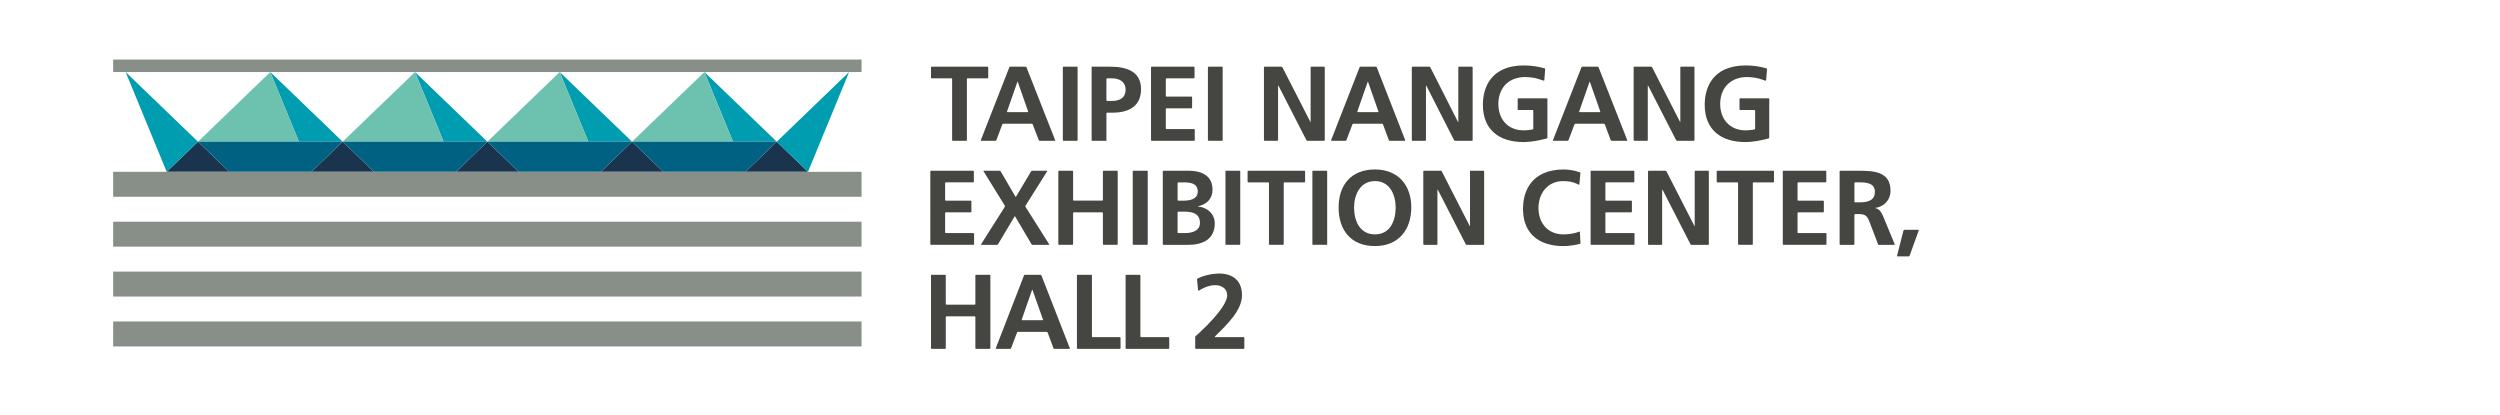<?xml version="1.0" encoding="utf-8"?>
<!-- Generator: Adobe Illustrator 16.0.3, SVG Export Plug-In . SVG Version: 6.00 Build 0)  -->
<!DOCTYPE svg PUBLIC "-//W3C//DTD SVG 1.1//EN" "http://www.w3.org/Graphics/SVG/1.1/DTD/svg11.dtd">
<svg version="1.1" id="分離模式" xmlns="http://www.w3.org/2000/svg" xmlns:xlink="http://www.w3.org/1999/xlink" x="0px"
	 y="0px" width="250px" height="41.5px" viewBox="0 0 250 41.5" enable-background="new 0 0 250 41.5" xml:space="preserve">
<g>
	<g>
		<g>
			<g>
				<g>
					<g>
						<polygon fill="#1A344E" points="37.393,17.181 34.266,14.17 31.138,17.181 						"/>
						<polygon fill="#1A344E" points="51.863,17.181 48.738,14.17 45.611,17.181 						"/>
						<polygon fill="#1A344E" points="22.924,17.181 19.798,14.17 16.67,17.181 						"/>
						<polygon fill="#1A344E" points="66.331,17.181 63.205,14.17 60.078,17.181 						"/>
						<polygon fill="#1A344E" points="80.801,17.181 77.675,14.17 74.547,17.181 						"/>
						<polygon fill="#009CB0" points="77.675,14.17 74.056,10.685 70.439,7.203 73.302,14.17 						"/>
						<polygon fill="#009CB0" points="63.205,14.17 59.588,10.685 55.97,7.203 58.833,14.17 						"/>
						<polygon fill="#009CB0" points="48.738,14.17 45.118,10.685 41.501,7.203 44.363,14.17 						"/>
						<g>
							<g>
								<polygon fill="#009CB0" points="34.266,14.17 30.648,10.685 27.031,7.203 29.896,14.17 								"/>
								<g>
									<polygon fill="#6CC2AF" points="70.439,7.203 66.822,10.685 63.205,14.17 67.576,14.17 70.439,14.17 73.302,14.17 
																			"/>
									<polygon fill="#6CC2AF" points="52.354,10.685 48.738,14.17 53.109,14.17 58.833,14.17 55.97,7.203 									"/>
									<polygon fill="#6CC2AF" points="37.885,10.685 34.266,14.17 38.638,14.17 44.363,14.17 41.501,7.203 									"/>
									<polygon fill="#6CC2AF" points="23.416,10.685 19.798,14.17 24.167,14.17 29.896,14.17 27.031,7.203 									"/>
								</g>
							</g>
							<g>
								<polygon fill="#006183" points="73.302,14.17 70.439,14.17 67.576,14.17 63.205,14.17 66.331,17.181 66.338,17.181 
									70.412,17.181 70.423,17.181 70.439,17.164 70.439,17.181 74.538,17.181 74.547,17.181 77.675,14.17 								"/>
								<polygon fill="#006183" points="53.109,14.17 48.738,14.17 51.863,17.181 51.87,17.181 55.943,17.181 55.954,17.181 
									60.069,17.181 60.078,17.181 63.205,14.17 58.833,14.17 								"/>
								<polygon fill="#006183" points="38.638,14.17 34.266,14.17 37.393,17.181 37.4,17.181 41.475,17.181 41.484,17.181 
									45.602,17.181 45.611,17.181 48.738,14.17 44.363,14.17 								"/>
								<polygon fill="#006183" points="24.167,14.17 19.798,14.17 22.924,17.181 22.932,17.181 27.004,17.181 27.017,17.181 
									31.132,17.181 31.138,17.181 34.266,14.17 29.896,14.17 								"/>
							</g>
						</g>
					</g>
					<polygon fill="#009CB0" points="12.563,7.203 19.798,14.17 16.67,17.181 					"/>
					<polygon fill="#009CB0" points="80.801,17.181 77.675,14.17 84.909,7.203 					"/>
				</g>
			</g>
		</g>
		<g>
			<rect x="11.316" y="17.181" fill="#888E88" width="74.839" height="2.495"/>
		</g>
		<g>
			<rect x="11.316" y="22.17" fill="#888E88" width="74.839" height="2.495"/>
		</g>
		<g>
			<rect x="11.316" y="27.16" fill="#888E88" width="74.839" height="2.494"/>
		</g>
		<g>
			<rect x="11.316" y="32.148" fill="#888E88" width="74.839" height="2.496"/>
		</g>
		<g>
			<rect x="11.316" y="5.956" fill="#888E88" width="74.839" height="1.247"/>
		</g>
	</g>
</g>
<g>
	<g>
		<g>
			<path fill="#454642" d="M95.211,7.904c0-0.041-0.029-0.072-0.067-0.072h-1.977c-0.035,0-0.068-0.03-0.068-0.068V6.737
				c0-0.038,0.033-0.068,0.068-0.068h5.589c0.038,0,0.068,0.03,0.068,0.068v1.026c0,0.038-0.031,0.068-0.068,0.068h-1.997
				c-0.037,0-0.069,0.031-0.069,0.072v6.107c0,0.037-0.03,0.068-0.065,0.068h-1.342c-0.039,0-0.071-0.032-0.071-0.068V7.904z"/>
		</g>
		<g>
			<path fill="#454642" d="M100.931,6.733c0.013-0.035,0.056-0.063,0.094-0.063h1.531c0.038,0,0.08,0.028,0.094,0.063l2.865,7.283
				c0.015,0.035-0.004,0.063-0.042,0.063h-1.502c-0.039,0-0.08-0.028-0.094-0.063l-0.605-1.575
				c-0.014-0.035-0.056-0.064-0.094-0.064h-2.852c-0.039,0-0.081,0.03-0.094,0.064l-0.595,1.575
				c-0.014,0.035-0.056,0.063-0.094,0.063h-1.417c-0.037,0-0.057-0.028-0.042-0.063L100.931,6.733z M101.791,8.224
				c-0.013-0.036-0.027-0.063-0.034-0.063c-0.004,0-0.021,0.028-0.032,0.063l-1.021,2.926c-0.013,0.035,0.008,0.065,0.045,0.065
				h2.019c0.037,0,0.058-0.03,0.045-0.065L101.791,8.224z"/>
		</g>
		<g>
			<path fill="#454642" d="M106.282,6.737c0-0.038,0.031-0.068,0.07-0.068h1.341c0.039,0,0.068,0.03,0.068,0.068v7.273
				c0,0.037-0.029,0.068-0.068,0.068h-1.341c-0.039,0-0.07-0.032-0.07-0.068V6.737z"/>
		</g>
		<g>
			<path fill="#454642" d="M115.102,6.737c0-0.038,0.031-0.068,0.069-0.068h4.216c0.037,0,0.067,0.03,0.067,0.068v1.026
				c0,0.038-0.031,0.068-0.067,0.068h-2.737c-0.039,0-0.068,0.031-0.068,0.072v1.689c0,0.036,0.029,0.067,0.068,0.067h2.493
				c0.037,0,0.068,0.03,0.068,0.068v1.036c0,0.038-0.031,0.069-0.068,0.069h-2.493c-0.039,0-0.068,0.032-0.068,0.069v1.934
				c0,0.039,0.029,0.069,0.068,0.069h2.758c0.037,0,0.069,0.03,0.069,0.068v1.037c0,0.037-0.032,0.068-0.069,0.068h-4.237
				c-0.039,0-0.069-0.032-0.069-0.068V6.737z"/>
		</g>
		<g>
			<path fill="#454642" d="M111.032,6.669h-0.07h-1.732h-0.067v0.068v7.273v0.068h0.067h1.341h0.071v-0.068v-2.674
				c0-0.039,0.029-0.07,0.068-0.07h0.553c1.585,0,2.842-0.623,2.842-2.357C114.105,7.134,112.637,6.669,111.032,6.669z
				 M112.546,9.152c-0.042,0.361-0.214,0.597-0.464,0.743c-0.001,0-0.001,0-0.003,0.001c-0.062,0.035-0.128,0.064-0.197,0.089
				c-0.009,0.004-0.016,0.006-0.026,0.008c-0.062,0.022-0.126,0.04-0.196,0.055c-0.027,0.006-0.055,0.008-0.082,0.013
				c-0.052,0.009-0.105,0.018-0.16,0.024c-0.085,0.008-0.171,0.011-0.26,0.011h-0.067h-0.381c-0.039,0-0.068-0.03-0.068-0.069V7.904
				c0-0.041,0.029-0.072,0.068-0.072h0.448c0.761,0,1.402,0.307,1.402,1.163C112.56,9.053,112.552,9.1,112.546,9.152z"/>
		</g>
		<g>
			<path fill="#454642" d="M120.791,6.737c0-0.038,0.031-0.068,0.066-0.068h1.342c0.038,0,0.068,0.03,0.068,0.068v7.273
				c0,0.037-0.031,0.068-0.068,0.068h-1.342c-0.036,0-0.066-0.032-0.066-0.068V6.737z"/>
		</g>
		<g>
			<path fill="#454642" d="M126.393,6.737c0-0.038,0.031-0.068,0.068-0.068h1.681c0.036,0,0.081,0.027,0.101,0.061l2.77,5.417
				c0.018,0.033,0.035,0.061,0.041,0.061c0.008,0,0.008-0.031,0.008-0.068V6.737c0-0.038,0.033-0.068,0.072-0.068h1.273
				c0.039,0,0.07,0.03,0.07,0.068v7.273c0,0.037-0.031,0.068-0.07,0.068h-1.668c-0.037,0-0.082-0.027-0.098-0.061l-2.779-5.417
				c-0.02-0.033-0.039-0.061-0.041-0.061c-0.01,0-0.014,0.031-0.014,0.069v5.401c0,0.037-0.029,0.068-0.068,0.068h-1.277
				c-0.037,0-0.068-0.032-0.068-0.068V6.737z"/>
		</g>
		<g>
			<path fill="#454642" d="M135.957,6.733c0.014-0.035,0.059-0.063,0.096-0.063h1.533c0.037,0,0.078,0.028,0.092,0.063l2.844,7.283
				c0.014,0.035-0.006,0.063-0.043,0.063h-1.5c-0.037,0-0.078-0.028-0.094-0.063l-0.586-1.575c-0.012-0.035-0.053-0.064-0.09-0.064
				h-2.875c-0.037,0-0.08,0.03-0.094,0.064l-0.596,1.575c-0.012,0.035-0.055,0.063-0.092,0.063h-1.393
				c-0.037,0-0.059-0.028-0.047-0.063L135.957,6.733z M136.82,8.224c-0.014-0.036-0.025-0.063-0.033-0.063
				c-0.004,0-0.021,0.028-0.033,0.063l-1.021,2.926c-0.014,0.035,0.008,0.065,0.047,0.065h2.016c0.039,0,0.061-0.03,0.045-0.065
				L136.82,8.224z"/>
		</g>
		<g>
			<path fill="#454642" d="M141.18,6.737c0-0.038,0.031-0.068,0.07-0.068h1.68c0.037,0,0.08,0.027,0.1,0.061l2.746,5.417
				c0.02,0.033,0.037,0.061,0.043,0.061c0.004,0,0.012-0.031,0.012-0.068V6.737c0-0.038,0.027-0.068,0.066-0.068h1.301
				c0.035,0,0.066,0.03,0.066,0.068v7.273c0,0.037-0.031,0.068-0.066,0.068h-1.691c-0.037,0-0.082-0.027-0.1-0.061l-2.758-5.417
				c-0.018-0.033-0.037-0.061-0.043-0.061c-0.008,0-0.01,0.031-0.01,0.069v5.401c0,0.037-0.029,0.068-0.068,0.068h-1.277
				c-0.039,0-0.07-0.032-0.07-0.068V6.737z"/>
		</g>
		<g>
			<path fill="#454642" d="M158.143,6.733c0.014-0.035,0.055-0.063,0.092-0.063h1.533c0.037,0,0.078,0.028,0.092,0.063l2.865,7.283
				c0.018,0.035-0.004,0.063-0.041,0.063h-1.521c-0.037,0-0.08-0.028-0.092-0.063l-0.588-1.575
				c-0.012-0.035-0.053-0.064-0.092-0.064h-2.85c-0.039,0-0.08,0.03-0.094,0.064l-0.598,1.575c-0.016,0.035-0.059,0.063-0.104,0.063
				h-1.404c-0.039,0-0.059-0.028-0.045-0.063L158.143,6.733z M159.002,8.224c-0.01-0.036-0.025-0.063-0.033-0.063
				c-0.004,0-0.023,0.028-0.031,0.063l-1.021,2.926c-0.014,0.035,0.008,0.065,0.045,0.065h2.02c0.035,0,0.059-0.03,0.045-0.065
				L159.002,8.224z"/>
		</g>
		<g>
			<path fill="#454642" d="M163.363,6.737c0-0.038,0.033-0.068,0.072-0.068h1.676c0.041,0,0.086,0.027,0.102,0.061l2.768,5.417
				c0.018,0.033,0.037,0.061,0.041,0.061c0.006,0,0.01-0.031,0.01-0.068V6.737c0-0.038,0.031-0.068,0.07-0.068h1.279
				c0.037,0,0.066,0.03,0.066,0.068v7.273c0,0.037-0.029,0.068-0.066,0.068h-1.668c-0.039,0-0.086-0.027-0.102-0.061l-2.779-5.417
				c-0.016-0.033-0.035-0.061-0.041-0.061s-0.012,0.031-0.012,0.069v5.401c0,0.037-0.031,0.068-0.068,0.068h-1.275
				c-0.039,0-0.072-0.032-0.072-0.068V6.737z"/>
		</g>
		<path fill="#454642" d="M154.678,9.83L154.678,9.83h-2.844l0,0c-0.037,0-0.066,0.031-0.066,0.069v1.036
			c0,0.038,0.029,0.068,0.066,0.068h1.428c0.035,0,0.066,0.031,0.066,0.069c0,0,0,1.687,0,1.765c0,0.08-0.037,0.099-0.076,0.108
			c-0.041,0.008-0.08,0.017-0.125,0.025c-0.178,0.032-0.387,0.054-0.623,0.061c-0.049,0.001-0.096,0.002-0.146,0.002
			c-1.596,0-2.523-1.132-2.523-2.643c0-0.096,0.004-0.189,0.01-0.28c0.021-0.257,0.072-0.502,0.15-0.731
			c0.336-0.989,1.201-1.674,2.533-1.674c0.277,0,0.586,0.028,0.896,0.086c0.297,0.054,0.787,0.223,0.906,0.266
			c0.07,0.024,0.098,0.012,0.104-0.053c0.014-0.143,0.084-1.087,0.084-1.087v0c0.004-0.035-0.021-0.069-0.057-0.08
			c0-0.002-0.002-0.002-0.006-0.002c-0.58-0.168-1.207-0.278-1.969-0.29c-0.043,0-0.084-0.001-0.129-0.001
			c-0.391,0-0.758,0.033-1.121,0.102c-0.334,0.065-0.645,0.165-0.924,0.293c-1.225,0.559-1.951,1.702-2.018,3.323
			c-0.002,0.078-0.004,0.155-0.004,0.234c0,2.505,1.658,3.71,4.066,3.71c0.053,0,0.102-0.002,0.152-0.003
			c0.68-0.017,1.369-0.152,2.041-0.325c0.064-0.017,0.166-0.044,0.127-0.037c0.039-0.008,0.066-0.046,0.066-0.083V9.899
			C154.744,9.861,154.715,9.831,154.678,9.83z"/>
		<path fill="#454642" d="M176.861,9.83h-0.002h-2.842l0,0c-0.037,0-0.066,0.031-0.066,0.069v1.036c0,0.038,0.029,0.068,0.066,0.068
			h1.428c0.037,0,0.068,0.031,0.068,0.069c0,0,0,1.687,0,1.765c0,0.08-0.035,0.099-0.076,0.108
			c-0.039,0.008-0.082,0.017-0.125,0.025c-0.18,0.032-0.385,0.054-0.623,0.061c-0.051,0.001-0.098,0.002-0.148,0.002
			c-1.574,0-2.523-1.132-2.523-2.643c0-0.096,0.002-0.189,0.01-0.28c0.021-0.257,0.07-0.502,0.15-0.731
			c0.336-0.989,1.221-1.674,2.533-1.674c0.277,0,0.586,0.028,0.896,0.086c0.299,0.054,0.791,0.223,0.906,0.266
			c0.068,0.024,0.096,0.012,0.104-0.053c0.014-0.143,0.084-1.087,0.084-1.087v0c0.002-0.035-0.023-0.069-0.055-0.08
			c0-0.002-0.002-0.002-0.008-0.002c-0.578-0.168-1.207-0.278-1.971-0.29c-0.041,0-0.084-0.001-0.127-0.001
			c-0.391,0-0.758,0.033-1.102,0.102c-0.334,0.065-0.643,0.165-0.945,0.293c-1.225,0.559-1.951,1.702-2.016,3.323
			c-0.004,0.078-0.004,0.155-0.004,0.234c0,2.505,1.658,3.71,4.066,3.71c0.051,0,0.102-0.002,0.154-0.003
			c0.676-0.017,1.369-0.152,2.039-0.325c0.064-0.017,0.164-0.044,0.129-0.037c0.035-0.008,0.064-0.046,0.064-0.083V9.899
			C176.928,9.861,176.898,9.831,176.861,9.83z"/>
		<g>
			<path fill="#454642" d="M93.031,17.141c0-0.038,0.03-0.068,0.068-0.068h4.217c0.039,0,0.069,0.03,0.069,0.068v1.026
				c0,0.039-0.03,0.069-0.069,0.069h-2.738c-0.035,0-0.066,0.03-0.066,0.068v1.692c0,0.038,0.031,0.067,0.066,0.067h2.496
				c0.038,0,0.067,0.031,0.067,0.07v1.025c0,0.041-0.029,0.076-0.067,0.076h-2.496c-0.035,0-0.066,0.035-0.066,0.072v1.935
				c0,0.039,0.031,0.067,0.066,0.067h2.76c0.039,0,0.069,0.031,0.069,0.07v1.037c0,0.036-0.03,0.067-0.069,0.067h-4.238
				c-0.038,0-0.068-0.031-0.068-0.067V17.141z"/>
		</g>
		<g>
			<path fill="#454642" d="M100.479,20.682c0.021-0.031,0.021-0.082,0.001-0.114l-2.125-3.437c-0.021-0.032-0.007-0.058,0.031-0.058
				h1.576c0.037,0,0.084,0.027,0.101,0.058l1.476,2.526c0.018,0.031,0.048,0.031,0.068,0l1.504-2.526
				c0.02-0.032,0.066-0.058,0.102-0.058h1.47c0.038,0,0.052,0.026,0.032,0.058l-2.165,3.437c-0.021,0.032-0.021,0.083,0,0.114
				l2.363,3.744c0.021,0.031,0.007,0.058-0.03,0.058h-1.627c-0.038,0-0.084-0.026-0.104-0.06l-1.63-2.767
				c-0.02-0.035-0.05-0.035-0.07-0.002L99.8,24.424c-0.02,0.033-0.066,0.06-0.104,0.06h-1.553c-0.039,0-0.053-0.026-0.034-0.058
				L100.479,20.682z"/>
		</g>
		<g>
			<path fill="#454642" d="M105.833,17.141c0-0.038,0.031-0.068,0.068-0.068h1.343c0.037,0,0.066,0.03,0.066,0.068v2.855
				c0,0.038,0.032,0.067,0.068,0.067h2.846c0.035,0,0.067-0.029,0.067-0.067v-2.855c0-0.038,0.029-0.068,0.068-0.068h1.341
				c0.041,0,0.071,0.03,0.071,0.068v7.275c0,0.036-0.031,0.067-0.071,0.067h-1.341c-0.039,0-0.068-0.031-0.068-0.067v-3.109
				c0-0.037-0.032-0.072-0.067-0.072h-2.846c-0.036,0-0.068,0.035-0.068,0.072v3.109c0,0.036-0.029,0.067-0.066,0.067h-1.343
				c-0.037,0-0.068-0.031-0.068-0.067V17.141z"/>
		</g>
		<g>
			<path fill="#454642" d="M113.274,17.141c0-0.038,0.031-0.068,0.067-0.068h1.366c0.035,0,0.066,0.03,0.066,0.068v7.275
				c0,0.036-0.031,0.067-0.066,0.067h-1.366c-0.037,0-0.067-0.031-0.067-0.067V17.141z"/>
		</g>
		<g>
			<path fill="#454642" d="M122.546,17.141c0-0.038,0.032-0.068,0.067-0.068h1.343c0.039,0,0.069,0.03,0.069,0.068v7.275
				c0,0.036-0.031,0.067-0.069,0.067h-1.343c-0.035,0-0.067-0.031-0.067-0.067V17.141z"/>
		</g>
		<path fill="#454642" d="M121.475,22.325c-0.008-0.899-0.681-1.574-1.671-1.676c-0.011-0.009-0.016-0.019-0.016-0.023
			c0.381-0.069,0.709-0.228,0.958-0.453c0.039-0.035,0.071-0.068,0.105-0.103c0.253-0.282,0.402-0.655,0.402-1.094l0,0l0,0
			c0-1.627-1.425-1.902-2.396-1.902h-0.069h-2.441c-0.036,0-0.067,0.03-0.068,0.068l0,0v7.275l0,0
			c0.001,0.036,0.032,0.067,0.068,0.067h2.51c0.519,0,1.289-0.086,1.851-0.485c0.442-0.328,0.769-0.841,0.769-1.658
			C121.476,22.333,121.475,22.327,121.475,22.325z M117.76,19.997v-1.692c0-0.038,0.029-0.068,0.064-0.068h0.502
			c0.675,0,1.45,0.063,1.45,0.93c0,0.026-0.003,0.051-0.007,0.076c-0.053,0.692-0.81,0.821-1.41,0.821h-0.535
			C117.789,20.064,117.76,20.035,117.76,19.997z M119.991,22.37c-0.055,0.779-0.875,0.938-1.537,0.938h-0.068h-0.563
			c-0.035,0-0.064-0.028-0.064-0.067v-2c0-0.043,0.029-0.077,0.064-0.077h0.63c0.438,0,0.894,0.061,1.207,0.307
			c0.027,0.022,0.05,0.045,0.074,0.069c0.16,0.164,0.26,0.404,0.26,0.746C119.996,22.315,119.995,22.342,119.991,22.37z"/>
		<g>
			<path fill="#454642" d="M126.893,18.305c0-0.038-0.031-0.068-0.07-0.068h-1.985c-0.047,0-0.079-0.03-0.079-0.069v-1.026
				c0-0.038,0.032-0.068,0.079-0.068h5.601c0.039,0,0.07,0.03,0.07,0.068v1.026c0,0.039-0.031,0.069-0.07,0.069h-1.996
				c-0.039,0-0.07,0.03-0.07,0.068v6.111c0,0.036-0.031,0.067-0.068,0.067h-1.341c-0.039,0-0.069-0.031-0.069-0.067V18.305z"/>
		</g>
		<g>
			<path fill="#454642" d="M131.238,17.141c0-0.038,0.031-0.068,0.07-0.068h1.34c0.037,0,0.07,0.03,0.07,0.068v7.275
				c0,0.036-0.033,0.067-0.07,0.067h-1.34c-0.039,0-0.07-0.031-0.07-0.067V17.141z"/>
		</g>
		<g>
			<path fill="#454642" d="M137.496,16.947c2.314,0,3.633,1.564,3.633,3.805c0,2.239-1.297,3.856-3.633,3.856
				c-2.389,0-3.635-1.582-3.635-3.856C133.861,18.48,135.131,16.947,137.496,16.947z M137.496,23.438c1.51,0,2.07-1.345,2.07-2.686
				c0-1.301-0.602-2.643-2.07-2.643c-1.467,0-2.088,1.342-2.088,2.643C135.408,22.094,135.986,23.438,137.496,23.438z"/>
		</g>
		<g>
			<path fill="#454642" d="M142.328,17.141c0-0.038,0.033-0.068,0.07-0.068h1.68c0.037,0,0.08,0.027,0.1,0.062l2.768,5.418
				c0.018,0.03,0.035,0.06,0.041,0.06c0.008,0,0.014-0.029,0.014-0.067v-5.404c0-0.038,0.027-0.068,0.066-0.068h1.277
				c0.041,0,0.07,0.03,0.07,0.068v7.275c0,0.036-0.029,0.067-0.07,0.067h-1.668c-0.039,0-0.084-0.026-0.1-0.06l-2.779-5.418
				c-0.016-0.033-0.035-0.063-0.039-0.063c-0.01,0-0.014,0.032-0.014,0.07v5.403c0,0.036-0.029,0.067-0.07,0.067h-1.275
				c-0.037,0-0.07-0.031-0.07-0.067V17.141z"/>
		</g>
		<g>
			<path fill="#454642" d="M159.061,17.141c0-0.038,0.031-0.068,0.068-0.068h4.234c0.039,0,0.072,0.03,0.072,0.068v1.026
				c0,0.039-0.033,0.069-0.072,0.069h-2.756c-0.037,0-0.068,0.03-0.068,0.068v1.692c0,0.038,0.031,0.067,0.068,0.067h2.516
				c0.037,0,0.068,0.031,0.068,0.07v1.025c0,0.041-0.031,0.076-0.068,0.076h-2.516c-0.037,0-0.068,0.035-0.068,0.072v1.935
				c0,0.039,0.031,0.067,0.068,0.067h2.777c0.037,0,0.068,0.031,0.068,0.07v1.037c0,0.036-0.031,0.067-0.068,0.067h-4.256
				c-0.037,0-0.068-0.031-0.068-0.067V17.141z"/>
		</g>
		<path fill="#454642" d="M157.988,23.206c0-0.053-0.035-0.055-0.053-0.047c-0.018,0.007-0.029,0.009-0.049,0.019
			c-0.369,0.153-0.986,0.261-1.537,0.261c-1.574,0-2.502-1.132-2.502-2.644c0-0.097,0.004-0.189,0.01-0.279
			c0.021-0.256,0.072-0.502,0.146-0.73c0.328-0.99,1.154-1.675,2.314-1.675c0.002,0,0.002,0,0.002,0
			c0.496,0,0.959,0.062,1.457,0.309c0.037,0.019,0.068,0.04,0.102,0.055c0.033,0.016,0.057,0.008,0.061-0.042
			c0.006-0.031,0.094-1.092,0.098-1.122c0-0.029-0.008-0.062-0.041-0.074c-0.033-0.011-0.094-0.034-0.143-0.05
			c-0.496-0.165-1.055-0.239-1.504-0.239c-0.389,0-0.758,0.034-1.102,0.102c-0.332,0.067-0.641,0.165-0.924,0.293
			c-1.223,0.558-1.951,1.703-2.016,3.324c-0.002,0.077-0.006,0.154-0.006,0.233c0,0.078,0.004,0.158,0.006,0.231
			c0.008,0.162,0.02,0.307,0.041,0.447c0.008,0.069,0.018,0.14,0.031,0.207c0.033,0.179,0.074,0.351,0.129,0.511
			c0.514,1.555,1.945,2.313,3.84,2.313c0.141,0,0.285-0.004,0.441-0.017c0.367-0.03,0.736-0.099,1.088-0.174
			c0.035-0.009,0.066-0.015,0.109-0.029c0.045-0.01,0.064-0.018,0.063-0.071C158.047,24.239,157.99,23.256,157.988,23.206z"/>
		<g>
			<path fill="#454642" d="M164.801,17.141c0-0.038,0.029-0.068,0.068-0.068h1.678c0.037,0,0.082,0.027,0.1,0.062l2.77,5.418
				c0.018,0.03,0.035,0.06,0.041,0.06s0.012-0.029,0.012-0.067v-5.404c0-0.038,0.031-0.068,0.066-0.068h1.281
				c0.037,0,0.066,0.03,0.066,0.068v7.275c0,0.036-0.029,0.067-0.066,0.067h-1.67c-0.039,0-0.084-0.026-0.098-0.06l-2.779-5.418
				c-0.02-0.033-0.037-0.063-0.043-0.063s-0.012,0.032-0.012,0.07v5.403c0,0.036-0.029,0.067-0.068,0.067h-1.277
				c-0.039,0-0.068-0.031-0.068-0.067V17.141z"/>
		</g>
		<g>
			<path fill="#454642" d="M173.805,18.305c0-0.038-0.031-0.068-0.068-0.068h-2c-0.035,0-0.066-0.03-0.066-0.069v-1.026
				c0-0.038,0.031-0.068,0.066-0.068h5.592c0.039,0,0.068,0.03,0.068,0.068v1.026c0,0.039-0.029,0.069-0.068,0.069h-1.979
				c-0.035,0-0.068,0.03-0.068,0.068v6.111c0,0.036-0.027,0.067-0.066,0.067h-1.34c-0.041,0-0.07-0.031-0.07-0.067V18.305z"/>
		</g>
		<g>
			<path fill="#454642" d="M178.277,17.141c0-0.038,0.029-0.068,0.068-0.068h4.215c0.037,0,0.07,0.03,0.07,0.068v1.026
				c0,0.039-0.033,0.069-0.07,0.069h-2.738c-0.037,0-0.068,0.03-0.068,0.068v1.692c0,0.038,0.031,0.067,0.068,0.067h2.494
				c0.037,0,0.068,0.031,0.068,0.07v1.025c0,0.041-0.031,0.076-0.068,0.076h-2.494c-0.037,0-0.068,0.035-0.068,0.072v1.935
				c0,0.039,0.031,0.067,0.068,0.067h2.76c0.035,0,0.066,0.031,0.066,0.07v1.037c0,0.036-0.031,0.067-0.066,0.067h-4.236
				c-0.039,0-0.068-0.031-0.068-0.067V17.141z"/>
		</g>
		<path fill="#454642" d="M188.295,21.585c-0.143-0.321-0.373-0.726-0.766-0.766c-0.012-0.01-0.018-0.021-0.018-0.024
			c0.945-0.127,1.543-0.846,1.543-1.713c0-1.991-1.781-2.009-3.33-2.008c-0.057-0.001-0.098-0.001-0.098-0.001
			c-0.037,0-0.098,0.001-0.137,0.001h-1.459c-0.037,0-0.068,0.03-0.068,0.068v7.275c0,0.036,0.031,0.067,0.068,0.067h1.344
			c0.039,0,0.066-0.031,0.066-0.067v-2.939c0-0.037,0.033-0.069,0.07-0.069h0.408c0.621,0,0.814,0.211,1.023,0.76l0.445,1.152
			l0.441,1.164h0.07h1.529c0.037,0,0.059-0.028,0.045-0.063l0,0L188.295,21.585z M185.928,20.233h-0.066h-0.35
			c-0.037,0-0.07-0.03-0.07-0.069v-1.86c0-0.038,0.033-0.068,0.07-0.068h0.416c0.74,0,1.564,0.074,1.564,0.972
			c0,0.064-0.006,0.122-0.021,0.177C187.365,20.134,186.605,20.233,185.928,20.233z"/>
		<g>
			<path fill="#454642" d="M190.348,23.051c0.01-0.039,0.049-0.069,0.086-0.069h1.395c0.037,0,0.059,0.03,0.045,0.065l-0.914,2.524
				c-0.014,0.037-0.055,0.066-0.094,0.066h-1.109c-0.039,0-0.059-0.031-0.051-0.068l0.275-1.076L190.348,23.051z"/>
		</g>
		<g>
			<path fill="#454642" d="M93.099,27.545c0-0.036,0.03-0.067,0.068-0.067h1.345c0.037,0,0.066,0.031,0.066,0.067V30.4
				c0,0.039,0.03,0.069,0.069,0.069h2.822c0.038,0,0.068-0.03,0.068-0.069v-2.855c0-0.036,0.029-0.067,0.069-0.067h1.362
				c0.039,0,0.068,0.031,0.068,0.067v7.274c0,0.036-0.029,0.067-0.068,0.067h-1.362c-0.04,0-0.069-0.031-0.069-0.067v-3.12
				c0-0.036-0.03-0.067-0.068-0.067h-2.822c-0.039,0-0.069,0.031-0.069,0.067v3.12c0,0.036-0.029,0.067-0.066,0.067h-1.345
				c-0.038,0-0.068-0.031-0.068-0.067V27.545z"/>
		</g>
		<g>
			<path fill="#454642" d="M102.402,27.539c0.013-0.032,0.053-0.062,0.091-0.062h1.553c0.037,0,0.081,0.029,0.094,0.062l2.842,7.286
				c0.016,0.033-0.005,0.062-0.043,0.062h-1.5c-0.037,0-0.079-0.028-0.092-0.063l-0.584-1.574c-0.013-0.035-0.055-0.065-0.091-0.065
				h-2.876c-0.039,0-0.081,0.03-0.092,0.065l-0.596,1.574c-0.013,0.035-0.055,0.063-0.092,0.063h-1.396
				c-0.037,0-0.056-0.028-0.043-0.062L102.402,27.539z M103.259,29.021c-0.011-0.032-0.025-0.061-0.032-0.061
				s-0.021,0.028-0.032,0.061l-1.023,2.938c-0.013,0.037,0.008,0.063,0.045,0.063h2.041c0.037,0,0.058-0.026,0.044-0.063
				L103.259,29.021z"/>
		</g>
		<g>
			<path fill="#454642" d="M107.693,27.545c0-0.036,0.032-0.067,0.068-0.067h1.367c0.036,0,0.066,0.031,0.066,0.067v6.1
				c0,0.039,0.032,0.07,0.07,0.07h2.724c0.039,0,0.067,0.03,0.067,0.067v1.037c0,0.036-0.029,0.067-0.067,0.067h-4.227
				c-0.036,0-0.068-0.031-0.068-0.067V27.545z"/>
		</g>
		<g>
			<path fill="#454642" d="M112.56,27.545c0-0.036,0.032-0.067,0.071-0.067h1.339c0.039,0,0.07,0.031,0.07,0.067v6.1
				c0,0.039,0.028,0.07,0.067,0.07h2.749c0.037,0,0.068,0.03,0.068,0.067v1.037c0,0.036-0.031,0.067-0.068,0.067h-4.225
				c-0.039,0-0.071-0.031-0.071-0.067V27.545z"/>
		</g>
		<path fill="#454642" d="M124.364,33.715c0,0-2.224,0-2.483,0c-0.08,0-0.291,0-0.353,0c-0.076,0-0.05-0.054-0.027-0.074
			c0.032-0.033,0.052-0.058,0.087-0.09c1.175-1.154,2.61-2.542,2.61-4.034c0-1.457-0.91-2.166-2.313-2.166
			c-0.074,0-0.155,0.006-0.239,0.015c-0.628,0.034-1.265,0.19-1.832,0.457c-0.011,0.006-0.037,0.019-0.055,0.028
			c-0.025,0.017-0.06,0.033-0.056,0.097l0,0l0.094,0.965c0,0,0.006,0.07,0.008,0.095c0.01,0.062,0.042,0.078,0.092,0.045
			c0.043-0.026,0.087-0.054,0.131-0.08c0.443-0.256,0.955-0.457,1.486-0.457c0.603,0,1.204,0.315,1.204,1.002
			c0,0.043-0.006,0.087-0.007,0.132c-0.11,0.832-1.212,2.08-2.079,2.957c-0.577,0.578-1.05,0.99-1.05,0.99
			c-0.037,0.024-0.064,0.075-0.064,0.112v1.111c0,0.036,0.038,0.067,0.081,0.067h4.767c0.035,0,0.067-0.031,0.067-0.067v-1.037
			C124.431,33.745,124.399,33.715,124.364,33.715z"/>
	</g>
</g>
</svg>
